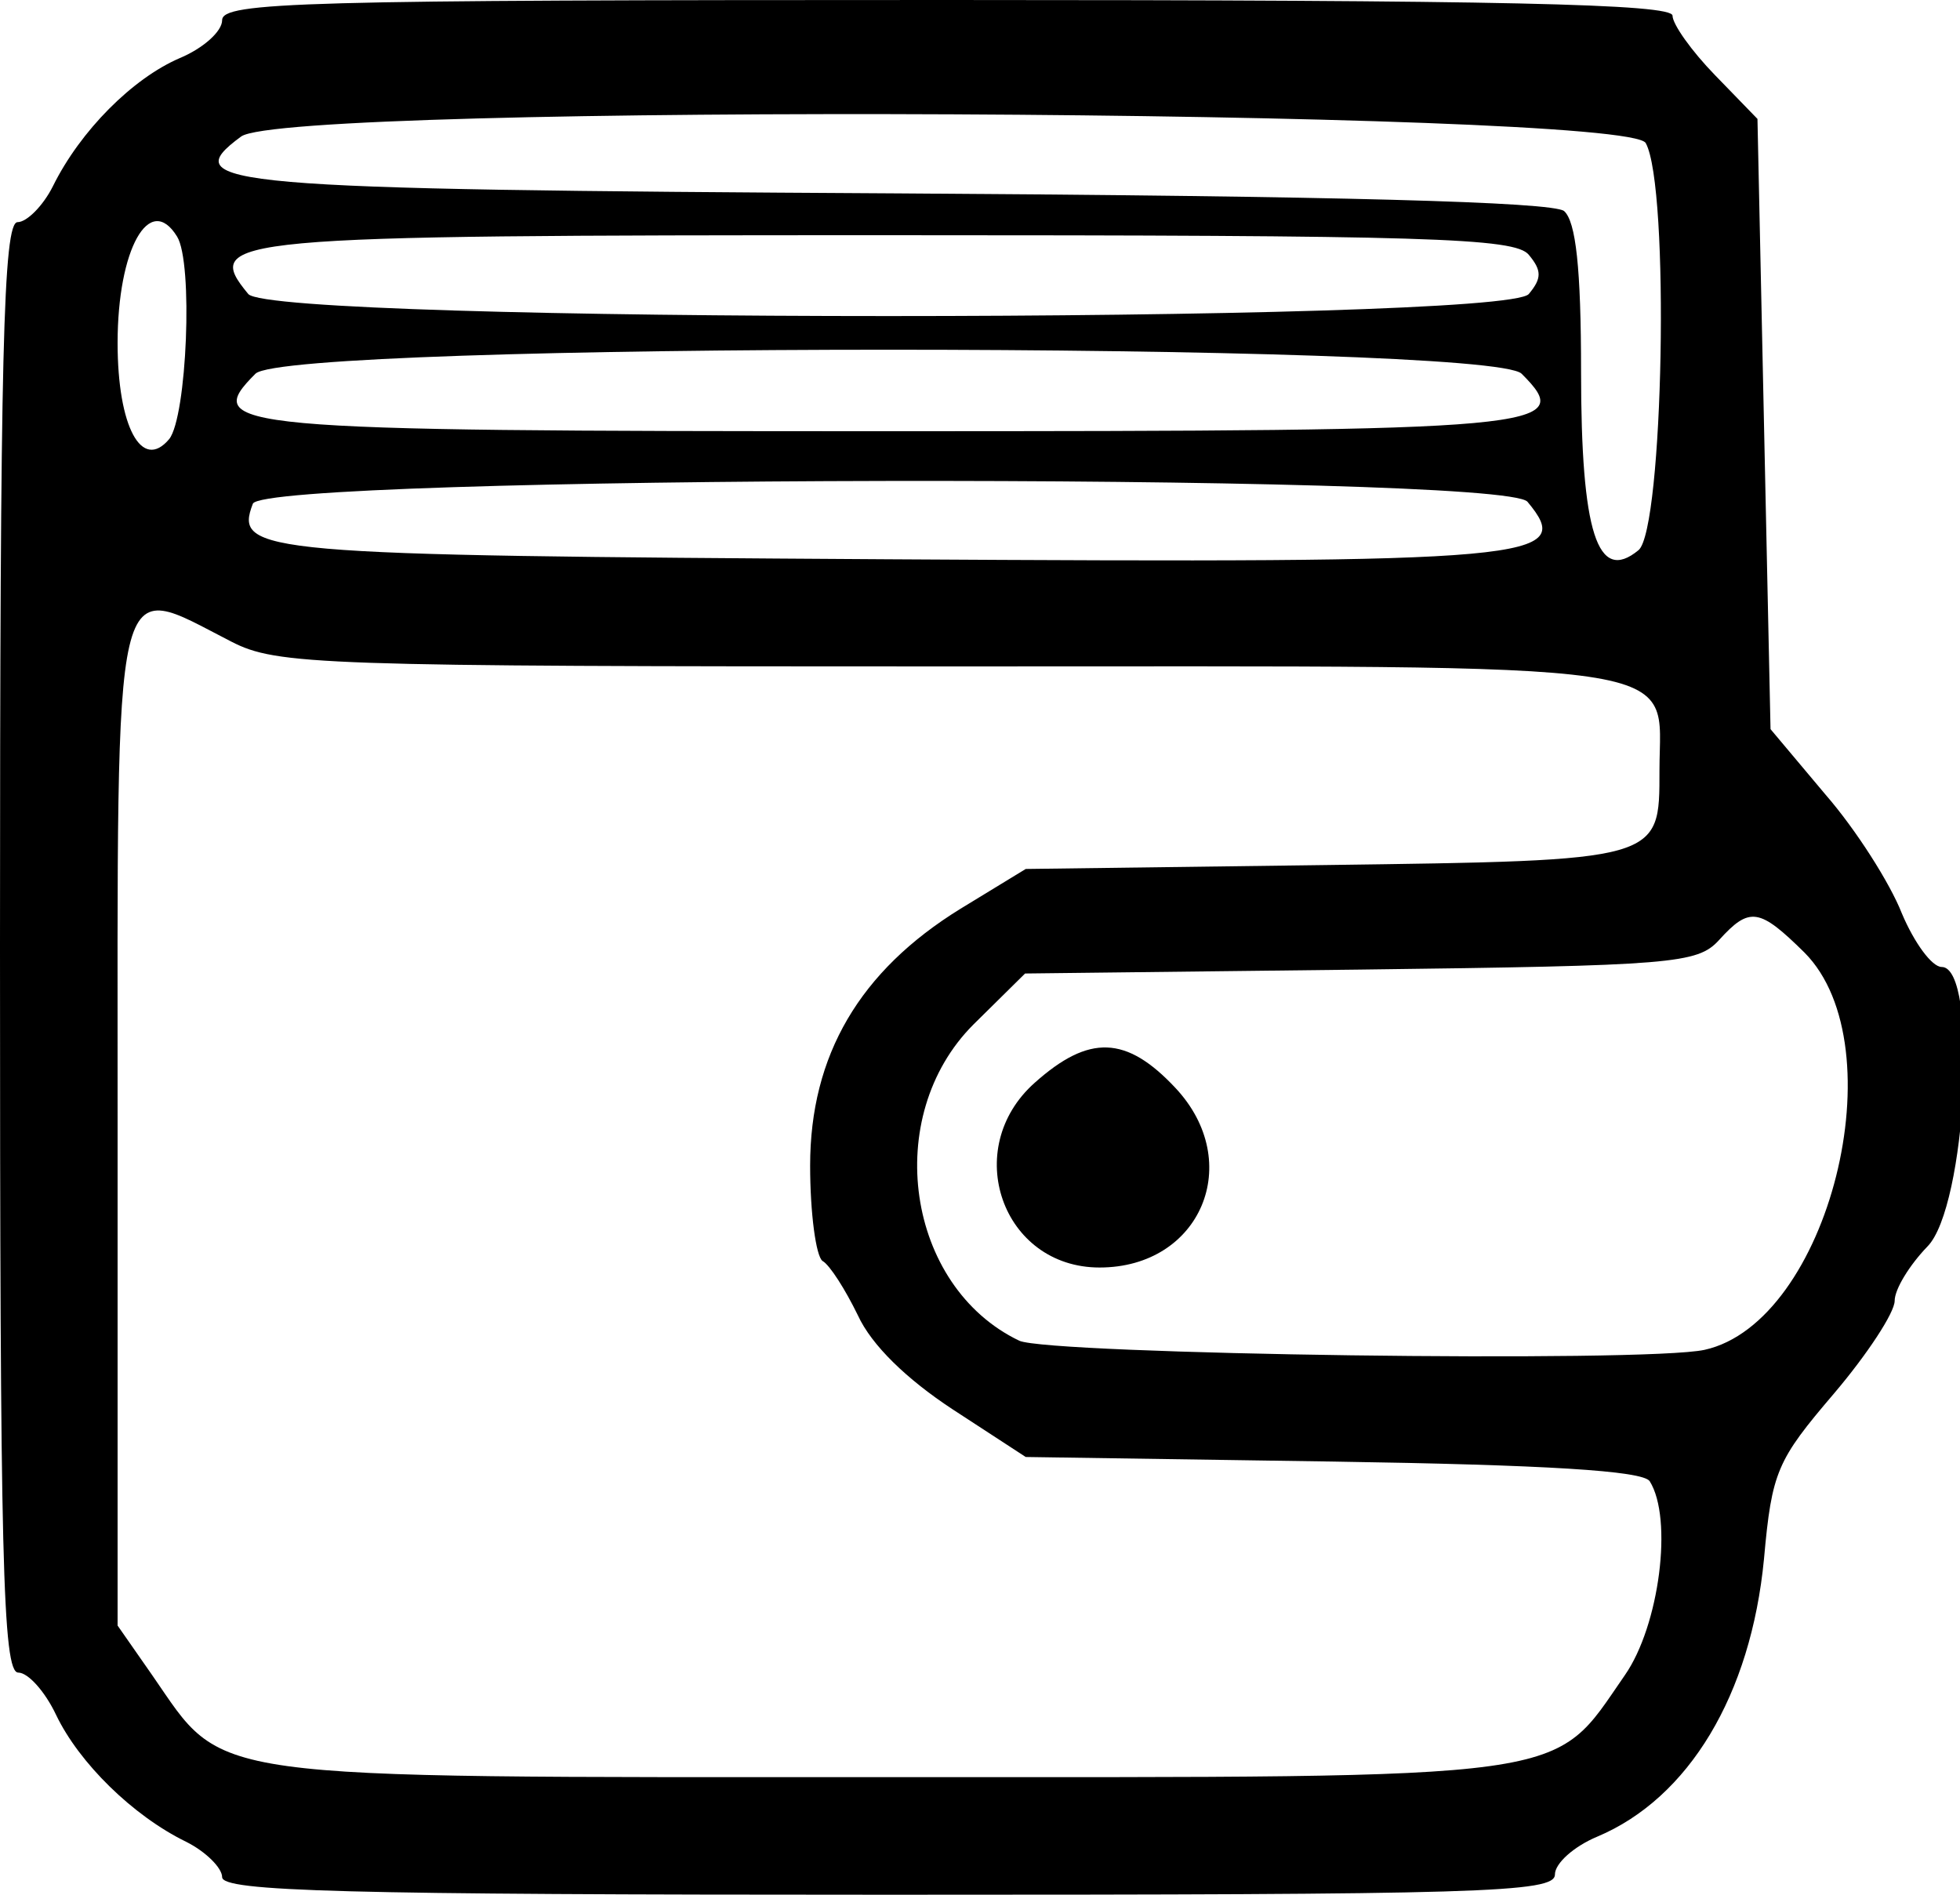 <?xml version="1.0" standalone="no"?>
<!DOCTYPE svg PUBLIC "-//W3C//DTD SVG 20010904//EN"
 "http://www.w3.org/TR/2001/REC-SVG-20010904/DTD/svg10.dtd">
<svg version="1.0" xmlns="http://www.w3.org/2000/svg"
 width="150pt" height="145pt" viewBox="0 0 150 145"
 preserveAspectRatio="xMidYMid meet">
<g transform="translate(0,145) scale(0.05,-0.05)"
fill="#000000" stroke="none">
<path d="M340 2869 c0 -17 -29 -43 -65 -58 -72 -31 -152 -111 -194 -196 -15
-30 -40 -55 -54 -55 -22 0 -27 -199 -27 -1110 0 -933 4 -1110 28 -1110 15 0
41 -29 58 -65 35 -73 117 -154 199 -194 30 -15 55 -40 55 -54 0 -22 184 -27
1020 -27 908 0 1020 3 1020 31 0 17 29 43 65 58 140 59 235 217 255 425 12
134 20 151 107 253 51 60 93 124 93 142 0 18 23 55 50 83 60 60 79 428 22 428
-15 0 -42 37 -61 82 -18 46 -70 128 -117 182 l-84 100 -10 467 -10 467 -65 67
c-36 37 -65 78 -65 91 0 18 -259 24 -1110 24 -990 0 -1110 -3 -1110 -31z
m2179 -188 c37 -67 27 -591 -11 -623 -63 -52 -88 27 -88 273 0 159 -8 230 -26
246 -18 14 -347 23 -1019 27 -1039 6 -1108 12 -1006 87 69 52 2123 42 2150
-10z m-2248 -143 c25 -40 15 -276 -12 -310 -42 -50 -79 19 -79 147 0 144 49
231 91 163z m2069 -28 c20 -24 20 -36 0 -60 -38 -45 -1922 -45 -1960 0 -72 87
-35 90 980 90 825 0 959 -4 980 -30z m-11 -182 c84 -84 43 -88 -969 -88 -1012
0 -1053 4 -969 88 49 49 1889 49 1938 0z m9 -196 c74 -89 19 -94 -979 -88
-964 6 -1001 9 -972 85 17 44 1914 48 1951 3z m-1984 -214 c70 -36 133 -38
1099 -38 1159 0 1087 11 1087 -159 0 -139 4 -138 -511 -145 l-459 -6 -100 -61
c-154 -95 -230 -224 -230 -393 0 -73 9 -139 19 -146 11 -6 35 -44 54 -83 21
-46 75 -98 145 -144 l112 -73 470 -7 c326 -5 474 -14 485 -30 36 -57 15 -221
-38 -297 -113 -163 -63 -156 -1127 -156 -1064 0 -1014 -7 -1127 156 l-53 76 0
760 c0 882 -10 840 174 746z m2408 -476 c143 -144 37 -566 -153 -608 -91 -20
-1004 -7 -1049 14 -173 83 -211 343 -70 484 l79 78 513 6 c479 6 516 9 549 45
47 52 62 49 131 -19z"/>
<path d="M1584 1243 c-114 -101 -50 -283 99 -283 155 0 223 161 116 275 -75
80 -132 82 -215 8z"/>
</g>
</svg>
